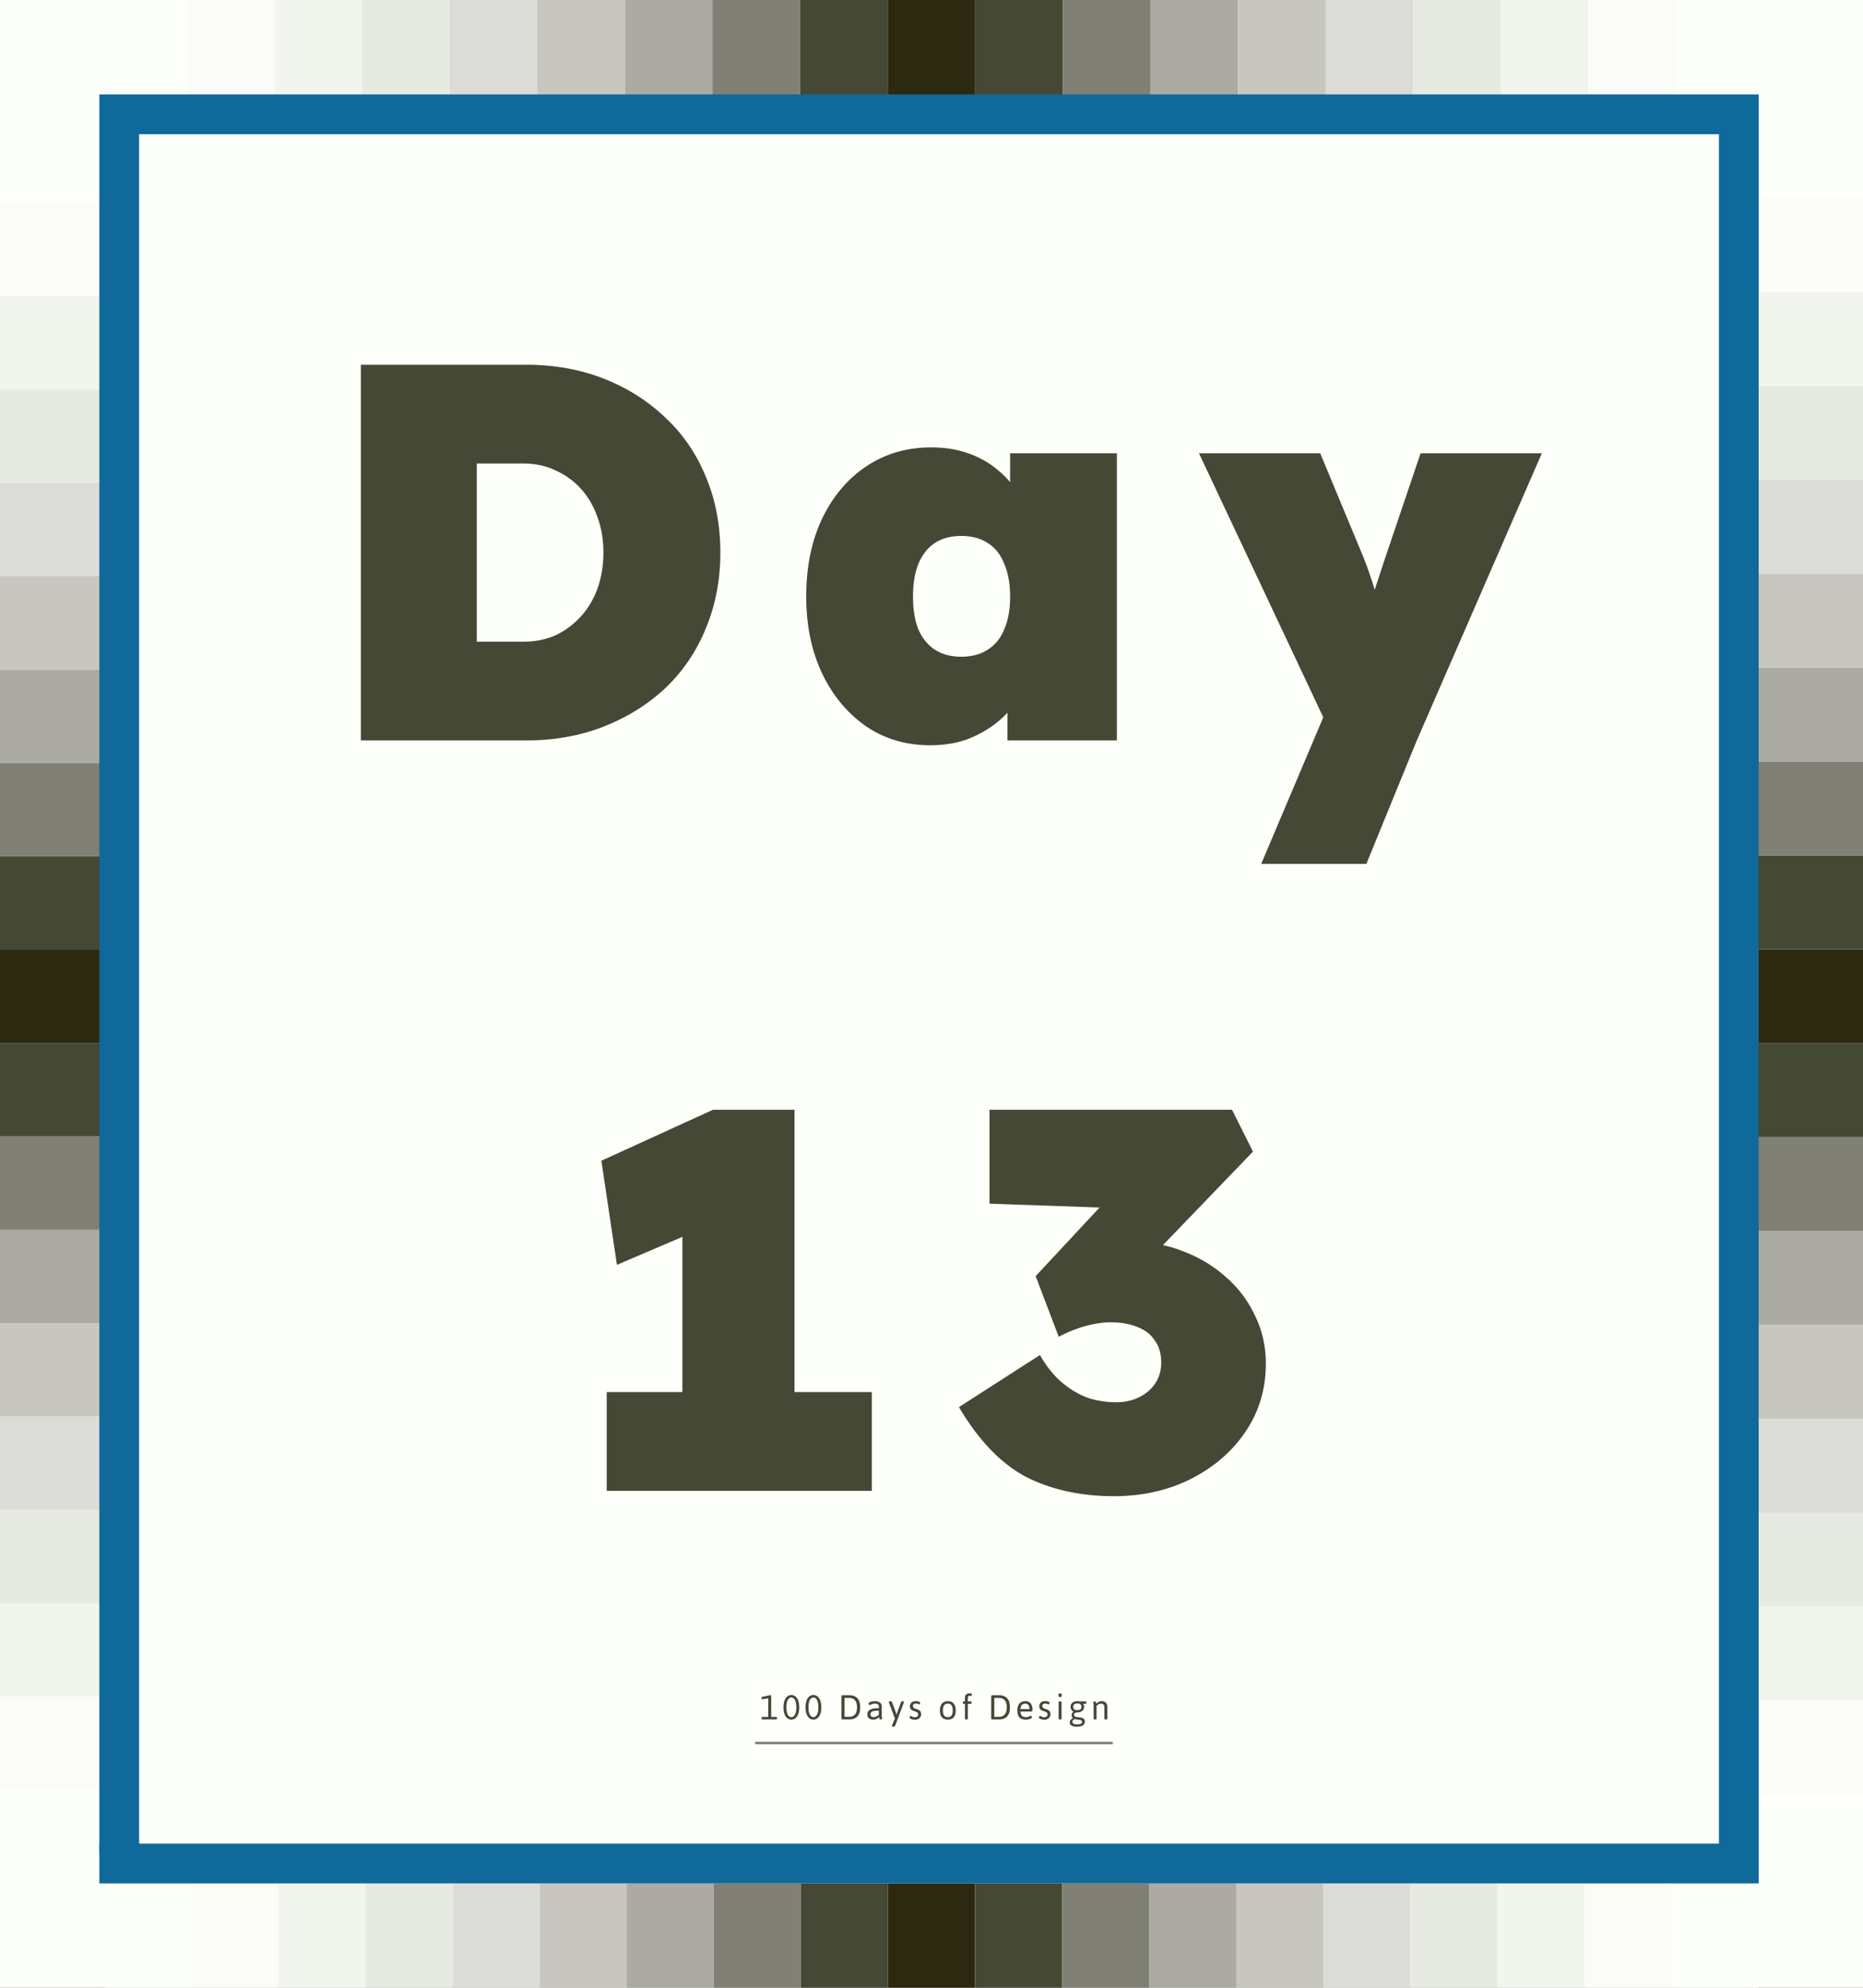 <svg xmlns="http://www.w3.org/2000/svg" xmlns:xlink="http://www.w3.org/1999/xlink" width="375" height="400" fill="none" xmlns:v="https://vecta.io/nano"><rect width="100%" height="100%" fill="#333333" stroke="none"/><style><![CDATA[.B{fill:#444835}.C{fill:#fbfcfa}.D{fill:#f2f5ed}.E{fill:#e6eae1}.F{fill:#dbdcd7}.G{fill:#c8c7bf}.H{fill:#ababa4}.I{fill:#818075}.J{fill:#fdfffa}.K{fill:#2d2910}]]></style><g clip-path="url(#A)"><g class="J"><path d="M0 0h375v400H0z"/><path d="M20 0h17.632v21H20z"/></g><path d="M37.632 0h17.632v21H37.632z" class="C"/><path d="M55.263 0h17.632v21H55.263z" class="D"/><path d="M72.895 0h17.632v21H72.895z" class="E"/><path d="M90.526 0h17.632v21H90.526z" class="F"/><use xlink:href="#B" class="G"/><path d="M125.789 0h17.632v21h-17.632z" class="H"/><path d="M143.421 0h17.632v21h-17.632z" class="I"/><path d="M161.053 0h17.632v21h-17.632z" class="B"/><path d="M178.685 0h17.632v21h-17.632z" class="K"/><path d="M196.315 0h17.632v21h-17.632z" class="B"/><path d="M213.947 0h17.632v21h-17.632z" class="I"/><path d="M231.579 0h17.632v21h-17.632z" class="H"/><path d="M249.211 0h17.632v21h-17.632z" class="G"/><path d="M266.842 0h17.632v21h-17.632z" class="F"/><path d="M284.474 0h17.632v21h-17.632z" class="E"/><path d="M302.105 0h17.632v21h-17.632z" class="D"/><path d="M319.737 0h17.632v21h-17.632z" class="C"/><g class="J"><path d="M337.368 0H355v21h-17.632zM0 379v-18.789h21V379z"/></g><use xlink:href="#C" class="C"/><path d="M0 341.421v-18.789h21v18.789z" class="D"/><path d="M0 322.632v-18.789h21v18.789z" class="E"/><path d="M0 303.842v-18.789h21v18.789z" class="F"/><path d="M0 285.053v-18.789h21v18.789z" class="G"/><path d="M0 266.263v-18.789h21v18.789z" class="H"/><path d="M0 247.474v-18.789h21v18.789z" class="I"/><path d="M0 228.685v-18.789h21v18.789z" class="B"/><path d="M0 209.895v-18.789h21v18.789z" class="K"/><path d="M0 191.105v-18.789h21v18.789z" class="B"/><path d="M0 172.315v-18.789h21v18.789z" class="I"/><path d="M0 153.526v-18.789h21v18.789z" class="H"/><path d="M0 134.737v-18.789h21v18.789z" class="G"/><path d="M0 115.947V97.158h21v18.789z" class="F"/><path d="M0 97.158V78.369h21v18.789z" class="E"/><path d="M0 78.368V59.579h21v18.789z" class="D"/><path d="M0 59.579V40.79h21v18.789z" class="C"/><g class="J"><path d="M0 40.789V22h21v18.789zM354 380v-18.895h21V380z"/></g><path d="M354 361.105V342.21h21v18.895z" class="C"/><use xlink:href="#D" class="D"/><path d="M354 323.315V304.42h21v18.895z" class="E"/><path d="M354 304.421v-18.895h21v18.895z" class="F"/><path d="M354 285.526v-18.895h21v18.895z" class="G"/><path d="M354 266.632v-18.895h21v18.895z" class="H"/><path d="M354 247.737v-18.895h21v18.895z" class="I"/><path d="M354 228.842v-18.895h21v18.895z" class="B"/><path d="M354 209.947v-18.895h21v18.895z" class="K"/><path d="M354 191.053v-18.895h21v18.895z" class="B"/><path d="M354 172.158v-18.895h21v18.895z" class="I"/><path d="M354 153.263v-18.895h21v18.895z" class="H"/><path d="M354 134.368v-18.895h21v18.895z" class="G"/><path d="M354 115.474V96.579h21v18.895z" class="F"/><path d="M354 96.579V77.684h21v18.895z" class="E"/><path d="M354 77.685V58.79h21v18.895z" class="D"/><path d="M354 58.789V39.894h21v18.895z" class="C"/><g class="J"><path d="M354 39.894V21h21v18.895zM21 379h17.526v21H21z"/></g><path d="M38.526 379h17.526v21H38.526z" class="C"/><path d="M56.053 379h17.526v21H56.053z" class="D"/><path d="M73.579 379h17.526v21H73.579z" class="E"/><path d="M91.105 379h17.526v21H91.105z" class="F"/><use xlink:href="#E" class="G"/><path d="M126.158 379h17.526v21h-17.526z" class="H"/><path d="M143.685 379h17.526v21h-17.526z" class="I"/><path d="M161.211 379h17.526v21h-17.526z" class="B"/><path d="M178.737 379h17.526v21h-17.526z" class="K"/><path d="M196.263 379h17.526v21h-17.526z" class="B"/><path d="M213.789 379h17.526v21h-17.526z" class="I"/><path d="M231.315 379h17.526v21h-17.526z" class="H"/><path d="M248.842 379h17.526v21h-17.526z" class="G"/><path d="M266.368 379h17.526v21h-17.526z" class="F"/><path d="M283.895 379h17.526v21h-17.526z" class="E"/><path d="M301.421 379h17.526v21h-17.526z" class="D"/><path d="M318.947 379h17.526v21h-17.526z" class="C"/><path d="M336.474 379H354v21h-17.526z" class="J"/><g class="B"><path d="M72.64 149V73.4h33.264c5.688 0 10.908.936 15.66 2.808s8.892 4.5 12.42 7.884c3.528 3.312 6.228 7.272 8.1 11.88 1.944 4.608 2.916 9.684 2.916 15.228 0 5.472-.972 10.548-2.916 15.228-1.872 4.608-4.572 8.604-8.1 11.988-3.528 3.312-7.668 5.904-12.42 7.776S111.592 149 105.904 149H72.64zm23.328-14.364l-3.996-5.508h13.392c2.376 0 4.536-.432 6.48-1.296a16.42 16.42 0 0 0 5.076-3.78c1.44-1.584 2.556-3.456 3.348-5.616.792-2.232 1.188-4.644 1.188-7.236s-.396-4.968-1.188-7.128c-.792-2.232-1.908-4.14-3.348-5.724s-3.132-2.808-5.076-3.672c-1.944-.936-4.104-1.404-6.48-1.404H91.648l4.32-5.292v46.656zm91.264 15.336c-4.824 0-9.108-1.26-12.852-3.78-3.744-2.592-6.696-6.12-8.856-10.584-2.16-4.536-3.24-9.72-3.24-15.552 0-5.904 1.044-11.088 3.132-15.552 2.16-4.536 5.112-8.064 8.856-10.584 3.816-2.592 8.208-3.888 13.176-3.888 2.592 0 4.968.36 7.128 1.08s4.068 1.728 5.724 3.024a21.53 21.53 0 0 1 4.32 4.536c1.224 1.656 2.268 3.456 3.132 5.4l-4.428-.108V91.22h21.492V149h-22.032v-14.148l4.86.432a22.46 22.46 0 0 1-3.024 5.832c-1.224 1.8-2.7 3.348-4.428 4.644s-3.672 2.34-5.832 3.132c-2.16.72-4.536 1.08-7.128 1.08zm6.264-17.82c2.088 0 3.852-.468 5.292-1.404 1.512-.936 2.628-2.304 3.348-4.104.792-1.8 1.188-3.996 1.188-6.588s-.396-4.788-1.188-6.588c-.72-1.872-1.836-3.276-3.348-4.212-1.44-.936-3.204-1.404-5.292-1.404s-3.852.468-5.292 1.404-2.556 2.34-3.348 4.212c-.72 1.8-1.08 3.996-1.08 6.588s.36 4.788 1.08 6.588c.792 1.8 1.908 3.168 3.348 4.104s3.204 1.404 5.292 1.404zm60.371 41.688l14.364-33.912.216 8.856-27.108-57.564h24.408l7.992 19.224c.864 2.016 1.584 3.924 2.16 5.724.648 1.8 1.116 3.492 1.404 5.076l-2.16 1.944 1.296-3.672 1.944-5.94 7.56-22.356h24.408L285.187 149l-10.152 24.84h-21.168zM137.356 294.708v-61.344l3.996 13.824-17.172 7.344-3.132-20.952 22.464-10.26h16.416v71.388h-22.572zM122.128 300v-19.872h53.352V300h-53.352zm102.106 1.08c-6.696 0-12.6-1.296-17.712-3.888-5.04-2.664-9.54-7.344-13.5-14.04l16.308-10.476c1.368 2.376 2.88 4.248 4.536 5.616s3.384 2.376 5.184 3.024c1.8.576 3.672.864 5.616.864 1.656 0 3.168-.324 4.536-.972s2.448-1.548 3.24-2.7c.864-1.224 1.296-2.664 1.296-4.32 0-1.8-.432-3.276-1.296-4.428-.792-1.224-1.944-2.124-3.456-2.7-1.512-.648-3.348-.972-5.508-.972-.936 0-1.98.108-3.132.324s-2.34.54-3.564.972a27.2 27.2 0 0 0-3.672 1.62l-4.644-12.204 14.688-15.768 7.02 2.268-30.996-1.08v-18.9h48.816l4.212 8.424-25.272 26.244-5.4-6.804c.576-.288 1.512-.54 2.808-.756 1.368-.288 2.808-.432 4.32-.432 3.456 0 6.732.648 9.828 1.944 3.168 1.224 5.976 2.952 8.424 5.184a23.04 23.04 0 0 1 5.724 7.668c1.44 2.952 2.16 6.156 2.16 9.612 0 5.112-1.368 9.684-4.104 13.716-2.664 3.96-6.336 7.128-11.016 9.504-4.608 2.304-9.756 3.456-15.444 3.456zM153.438 346c-.05 0-.085-.017-.106-.051s-.031-.086-.031-.156v-.086c0-.073.01-.125.031-.156s.056-.051.106-.051h1.207v-3.746l-1.227.211c-.044 0-.079-.039-.106-.117a.87.87 0 0 1-.035-.239c0-.036.011-.063.032-.082s.053-.036.097-.047l1.606-.359c.054 0 .104.016.148.047s.07.062.07.102v4.23h1.028c.094 0 .14.069.14.207v.086c0 .138-.046.207-.14.207h-2.82zm5.848.039a1.29 1.29 0 0 1-.793-.266c-.237-.177-.427-.45-.57-.82s-.211-.832-.211-1.387.071-1.013.211-1.382.333-.644.57-.821.502-.269.793-.269a1.3 1.3 0 0 1 .797.269c.242.177.435.451.578.821s.215.83.215 1.382-.071 1.017-.215 1.387-.336.643-.578.82a1.3 1.3 0 0 1-.797.266zm0-.5c.18 0 .344-.066.493-.199s.273-.347.367-.641.14-.672.14-1.133-.046-.834-.14-1.128-.216-.508-.367-.641-.313-.203-.493-.203a.73.73 0 0 0-.492.199c-.148.133-.268.348-.359.645s-.137.67-.137 1.128.046.839.137 1.133.211.508.359.641a.73.73 0 0 0 .492.199zm4.439.5c-.292 0-.556-.088-.793-.266s-.427-.45-.57-.82-.211-.832-.211-1.387.07-1.013.211-1.382.333-.644.57-.821.501-.269.793-.269a1.3 1.3 0 0 1 .797.269c.242.177.435.451.578.821s.215.83.215 1.382-.072 1.017-.215 1.387-.336.643-.578.82-.505.266-.797.266zm0-.5c.18 0 .344-.066.492-.199s.274-.347.368-.641.14-.672.14-1.133-.047-.834-.14-1.128-.217-.508-.368-.641a.71.71 0 0 0-.492-.203.73.73 0 0 0-.492.199c-.148.133-.268.348-.359.645s-.137.67-.137 1.128.045.839.137 1.133.211.508.359.641a.73.73 0 0 0 .492.199zm5.866.461c-.073 0-.126-.017-.16-.051s-.051-.086-.051-.156v-4.445c0-.073.017-.125.051-.157s.087-.05.16-.05h1.402c.651 0 1.172.192 1.563.578s.586 1.001.586 1.847c0 .852-.196 1.47-.586 1.856s-.912.578-1.563.578h-1.402zm1.355-.527c.469 0 .847-.153 1.133-.457s.43-.791.43-1.45c0-.442-.068-.804-.203-1.086s-.321-.489-.555-.617-.503-.195-.805-.195h-.953v3.805h.953zm4.838.566c-.355 0-.641-.087-.86-.262s-.328-.433-.328-.777c0-.362.111-.634.332-.816s.491-.304.809-.356a7.82 7.82 0 0 1 1.164-.094v-.328c0-.174-.06-.314-.18-.418s-.311-.16-.582-.16c-.206 0-.387.025-.543.074a2.83 2.83 0 0 0-.433.172c-.058.029-.093.043-.106.043-.031 0-.066-.022-.105-.066s-.069-.099-.098-.156-.039-.099-.039-.125c0-.06.061-.125.183-.196s.288-.129.489-.176a2.8 2.8 0 0 1 .629-.07c.435 0 .772.095 1.011.285s.36.457.36.801v1.559c0 .302.013.52.039.656l.043.219c0 .057-.045.099-.133.125s-.167.035-.242.035c-.063 0-.11-.035-.141-.106s-.057-.172-.086-.304l-.015-.078c-.144.158-.313.285-.508.378a1.51 1.51 0 0 1-.66.141zm.031-.504c.229 0 .424-.042.586-.125s.328-.202.5-.355v-.821l-.848.043c-.221.026-.415.093-.582.2s-.25.266-.25.488c0 .185.05.327.149.426s.25.144.445.144zm3.923 1.91c-.151 0-.227-.037-.227-.113 0-.018.011-.056.032-.113l.582-1.414-1.215-3.243-.012-.042c-.005-.021-.008-.037-.008-.047 0-.037.025-.065.075-.086s.125-.032.226-.032h.055c.156 0 .248.037.277.11l.707 1.883c.063.164.137.397.223.699h.012l.082-.258.066-.199.086-.242.691-1.883c.024-.073.119-.11.285-.11h.024c.182 0 .273.04.273.118a.38.38 0 0 1-.019.093l-1.781 4.735c-.042.096-.151.144-.329.144h-.105zm4.439-1.379a1.92 1.92 0 0 1-.547-.074c-.169-.049-.305-.109-.406-.18s-.149-.136-.149-.191c0-.026.013-.068.039-.125a.67.67 0 0 1 .098-.152c.037-.044.074-.071.105-.071.008 0 .032.013.071.039.104.068.213.126.328.172a1.13 1.13 0 0 0 .418.071c.453 0 .679-.188.679-.563a.51.51 0 0 0-.066-.269c-.042-.073-.113-.137-.215-.192a2.15 2.15 0 0 0-.41-.164c-.25-.073-.445-.156-.586-.25s-.236-.203-.293-.328-.086-.281-.086-.461a.95.95 0 0 1 .145-.519 1 1 0 0 1 .41-.36 1.35 1.35 0 0 1 .598-.129 2.26 2.26 0 0 1 .441.043c.143.029.258.067.344.114s.133.091.133.14c0 .037-.014.086-.04.149a.68.68 0 0 1-.089.16c-.036.047-.069.066-.098.066a.63.63 0 0 1-.098-.047 1.07 1.07 0 0 0-.23-.09c-.091-.028-.193-.043-.305-.043-.177 0-.324.041-.441.122a.36.36 0 0 0-.172.316c0 .156.042.281.125.375s.221.171.414.23c.297.092.523.183.68.274s.267.203.332.336.101.302.101.515c0 .204-.054.388-.164.555a1.15 1.15 0 0 1-.445.391 1.37 1.37 0 0 1-.621.14zm6.623-.027c-.523 0-.923-.156-1.199-.469s-.41-.772-.41-1.371.139-1.06.418-1.383.676-.488 1.191-.488.901.162 1.172.484.406.783.406 1.387-.134 1.059-.402 1.371-.657.469-1.176.469zm-.019-.5c.338 0 .588-.109.75-.328s.242-.563.242-1.023-.081-.806-.242-1.028-.412-.332-.75-.332-.584.111-.742.332-.239.561-.239 1.028.078.804.235 1.023.407.328.746.328zm3.728.473c-.097 0-.167-.012-.211-.035s-.067-.066-.067-.118v-2.992h-.277c-.094 0-.141-.069-.141-.207v-.086c0-.138.047-.207.141-.207h.277v-.66c0-.365.09-.615.27-.75a1.02 1.02 0 0 1 .625-.207c.338 0 .508.07.508.211 0 .023-.007.062-.02.117a.51.51 0 0 1-.051.141c-.024.042-.045.062-.074.062-.016 0-.048-.005-.098-.015a.98.98 0 0 0-.203-.016c-.078 0-.144.012-.199.035s-.095.073-.129.149-.047.184-.047.328v.605h.606c.049 0 .084.017.105.051s.035.083.035.156v.086c0 .073-.011.126-.035.16s-.056.047-.105.047h-.606v2.992c0 .052-.022.092-.066.118s-.113.035-.207.035h-.031zm5.225-.012c-.073 0-.127-.017-.16-.051s-.051-.086-.051-.156v-4.445c0-.073.017-.125.051-.157s.087-.05.16-.05h1.402c.651 0 1.172.192 1.563.578s.586 1.001.586 1.847c0 .852-.196 1.47-.586 1.856s-.912.578-1.563.578h-1.402zm1.355-.527c.469 0 .847-.153 1.133-.457s.43-.791.43-1.45c0-.442-.068-.804-.203-1.086s-.321-.489-.555-.617-.503-.195-.805-.195h-.953v3.805h.953zm5.396.566c-.576 0-1.004-.15-1.285-.449s-.418-.763-.418-1.383.137-1.081.41-1.398.676-.481 1.207-.481c.474 0 .831.154 1.07.461s.364.758.364 1.352c0 .026-.015.062-.043.109s-.059.085-.098.121-.068.051-.094.051h-2.191c.029.388.127.672.297.851s.429.266.773.266c.193 0 .358-.023.496-.07s.276-.104.407-.172a.75.75 0 0 0 .058-.027c.026-.013.044-.02.055-.02.028 0 .061.023.097.07a.59.59 0 0 1 .098.153c.029.054.043.095.043.121 0 .057-.057.121-.172.191a1.73 1.73 0 0 1-.461.18c-.193.05-.394.074-.613.074zm.727-2.117c0-.729-.278-1.094-.832-1.094-.597 0-.921.365-.973 1.094h1.805zm3.005 2.144a1.92 1.92 0 0 1-.547-.074c-.169-.049-.305-.109-.406-.18s-.149-.136-.149-.191c0-.026.013-.068.039-.125a.67.67 0 0 1 .098-.152c.037-.044.074-.071.105-.071.008 0 .032.013.071.039.104.068.213.126.328.172a1.13 1.13 0 0 0 .418.071c.453 0 .679-.188.679-.563a.51.51 0 0 0-.066-.269c-.042-.073-.113-.137-.215-.192a2.15 2.15 0 0 0-.41-.164c-.25-.073-.445-.156-.586-.25s-.236-.203-.293-.328-.086-.281-.086-.461a.95.95 0 0 1 .145-.519 1 1 0 0 1 .41-.36 1.35 1.35 0 0 1 .598-.129 2.26 2.26 0 0 1 .441.043c.143.029.258.067.344.114s.133.091.133.14c0 .037-.014.086-.04.149a.68.68 0 0 1-.089.16c-.036.047-.069.066-.098.066a.63.63 0 0 1-.098-.047 1.07 1.07 0 0 0-.23-.09c-.091-.028-.193-.043-.305-.043-.177 0-.324.041-.441.122a.36.36 0 0 0-.172.316c0 .156.042.281.125.375s.221.171.414.23c.297.092.523.183.68.274s.267.203.332.336.101.302.101.515c0 .204-.054.388-.164.555a1.15 1.15 0 0 1-.445.391 1.37 1.37 0 0 1-.621.14zm3.122-4.574c-.185 0-.277-.051-.277-.152v-.41c0-.102.092-.153.277-.153h.082c.188 0 .281.051.281.153v.41c0 .101-.093.152-.281.152h-.082zm.027 4.52c-.184 0-.277-.051-.277-.153v-3.351c0-.102.093-.153.277-.153h.028c.187 0 .281.051.281.153v3.351c0 .102-.094.153-.281.153h-.028zm3.412 1.461c-.443 0-.793-.069-1.051-.207a.69.69 0 0 1-.387-.653c0-.203.059-.38.176-.531a1.08 1.08 0 0 1 .457-.34l.008-.015c-.091-.071-.162-.151-.211-.243s-.07-.199-.07-.324c0-.302.13-.544.39-.726-.195-.094-.343-.226-.445-.395a1.11 1.11 0 0 1-.152-.578c0-.214.052-.406.156-.578a1.09 1.09 0 0 1 .469-.406c.205-.099.453-.149.742-.149a1.95 1.95 0 0 1 .41.039h1.262c.049 0 .084.017.105.051s.035.083.035.156v.086c0 .073-.011.126-.035.16s-.056.047-.105.047a5.6 5.6 0 0 1-.485-.019l-.007.011a.88.88 0 0 1 .132.282c.032.101.047.208.047.32 0 .213-.053.406-.16.578a1.08 1.08 0 0 1-.465.406 1.68 1.68 0 0 1-.742.149c-.219.008-.384.048-.496.121s-.164.193-.164.359c0 .123.039.216.117.281s.181.111.301.137.286.051.5.074l.203.024a2.9 2.9 0 0 1 .543.117.78.78 0 0 1 .359.246c.097.115.145.272.145.473 0 .336-.134.594-.402.773s-.662.274-1.18.274zm.074-3.34c.255 0 .458-.052.609-.156s.227-.275.227-.512c0-.448-.279-.672-.836-.672-.549 0-.824.224-.824.672 0 .237.074.407.222.512s.352.156.602.156zm0 2.867c.323 0 .563-.043.719-.129a.41.41 0 0 0 .234-.383c0-.112-.042-.199-.125-.261s-.186-.103-.308-.129a5.52 5.52 0 0 0-.477-.067l-.336-.043c-.086-.013-.165-.031-.238-.054-.308.13-.461.319-.461.566 0 .333.331.5.992.5zm3.564-.988c-.099 0-.171-.012-.215-.035s-.066-.066-.066-.118v-2.437a3.51 3.51 0 0 0-.043-.652l-.043-.223c0-.057.043-.098.128-.121a.89.89 0 0 1 .25-.039c.066 0 .114.035.145.105s.053.142.066.215l.032.141a1.58 1.58 0 0 1 .504-.383c.192-.091.386-.137.582-.137.354 0 .63.1.828.301s.301.471.301.82v2.41a.13.13 0 0 1-.067.118c-.044.023-.114.035-.211.035h-.031c-.094 0-.163-.012-.207-.035a.13.13 0 0 1-.067-.118v-2.351c0-.214-.062-.379-.187-.496s-.296-.18-.52-.18a.96.96 0 0 0-.472.133 1.28 1.28 0 0 0-.406.355v2.539a.13.13 0 0 1-.067.118c-.044.023-.113.035-.207.035h-.027z"/></g><path stroke="#818075" stroke-width=".5" d="M152 350.75h72"/><g stroke="#0f699b" stroke-width="8"><path d="M20 375h334m-4-2V27M20 23h334"/><path d="M24 373V27"/></g></g><defs><clipPath id="A"><path fill="#fff" d="M0 0h375v400H0z"/></clipPath><path id="B" d="M108.158 0h17.632v21h-17.632z"/><path id="C" d="M0 360.211v-18.789h21v18.789z"/><path id="D" d="M354 342.211v-18.895h21v18.895z"/><path id="E" d="M108.632 379h17.526v21h-17.526z"/></defs></svg>